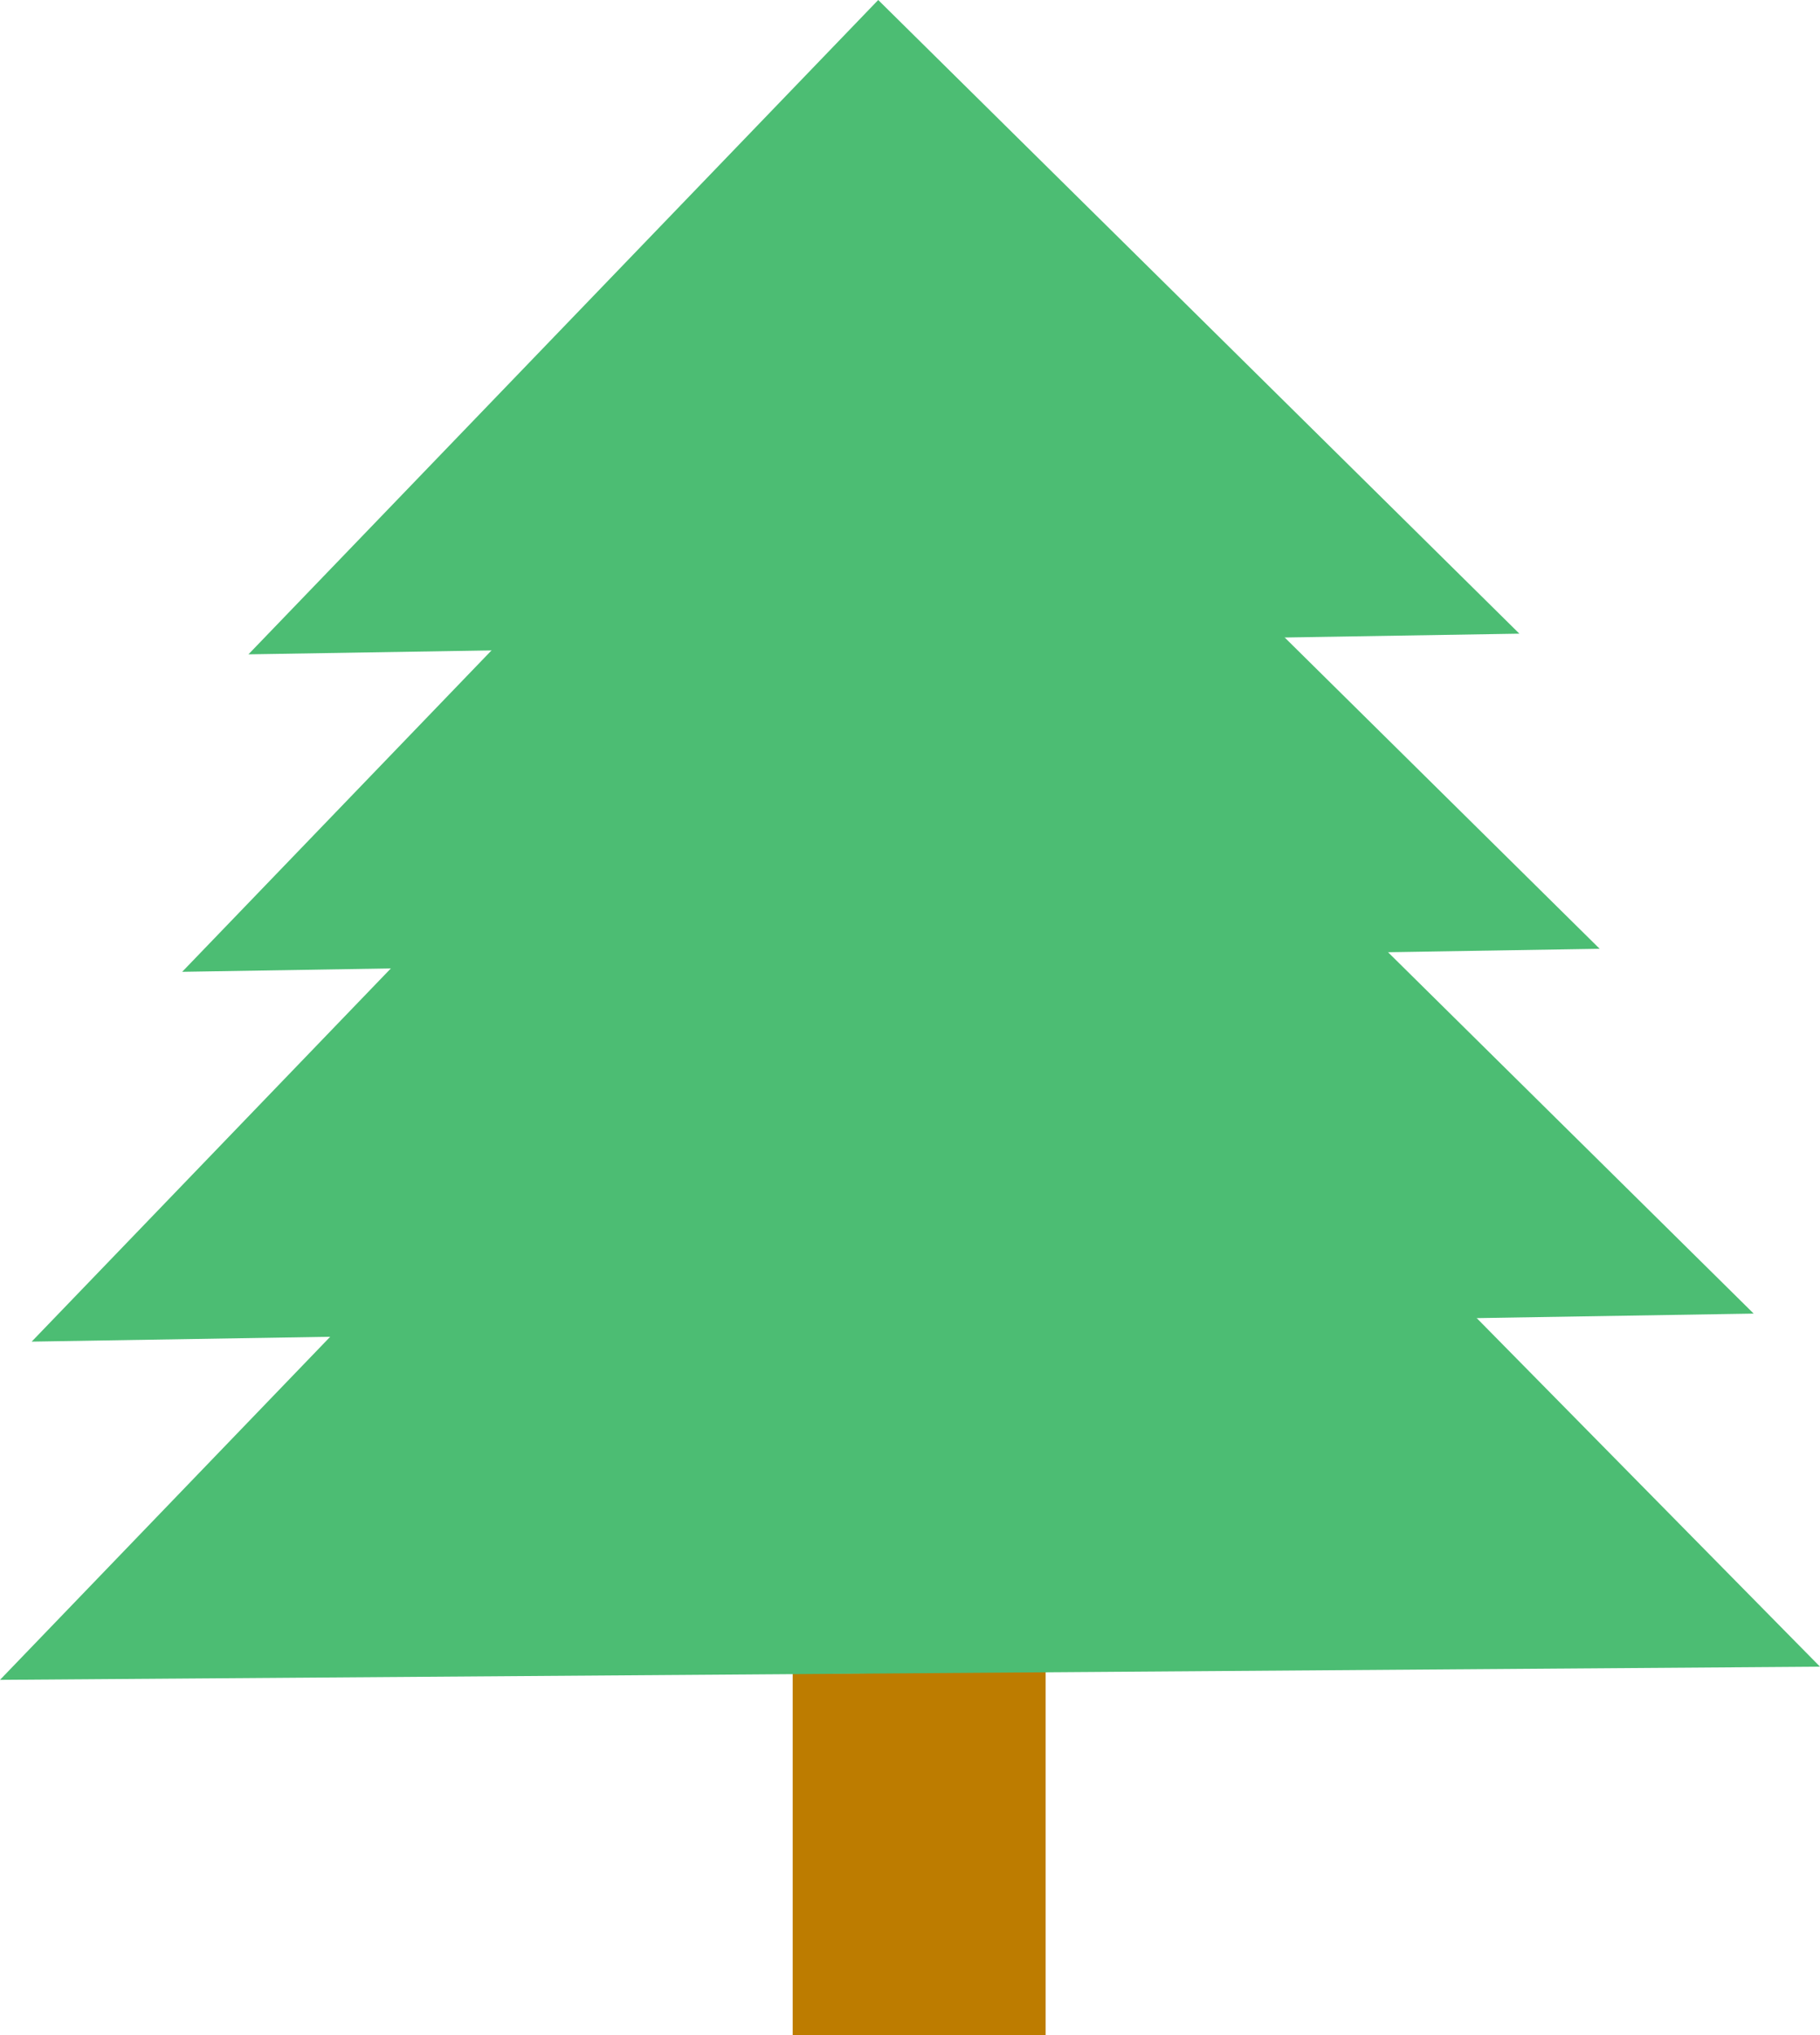 <?xml version="1.0" encoding="UTF-8" standalone="no"?>
<svg
   version="1.1"
   width="72.281"
   height="80.824"
   viewBox="0,0,72.281,80.824"
   id="svg23"
   sodipodi:docname="Kostüm3.svg"
   inkscape:version="1.2.1 (9c6d41e410, 2022-07-14)"
   xmlns:inkscape="http://www.inkscape.org/namespaces/inkscape"
   xmlns:sodipodi="http://sodipodi.sourceforge.net/DTD/sodipodi-0.dtd"
   xmlns="http://www.w3.org/2000/svg"
   xmlns:svg="http://www.w3.org/2000/svg">
  <defs
     id="defs27" />
  <sodipodi:namedview
     id="namedview25"
     pagecolor="#505050"
     bordercolor="#ffffff"
     borderopacity="1"
     inkscape:showpageshadow="0"
     inkscape:pageopacity="0"
     inkscape:pagecheckerboard="1"
     inkscape:deskcolor="#505050"
     showgrid="false"
     inkscape:zoom="7.2626636"
     inkscape:cx="1.4457506"
     inkscape:cy="22.994318"
     inkscape:window-width="3440"
     inkscape:window-height="1377"
     inkscape:window-x="-8"
     inkscape:window-y="-8"
     inkscape:window-maximized="1"
     inkscape:current-layer="svg23" />
  <path
     d="M 9.867,25.984 34.878,0 60.342,25.163 Z"
     fill="#4cbd73"
     id="path9"
     style="mix-blend-mode:normal;fill-rule:nonzero;stroke:none;stroke-width:0;stroke-linecap:butt;stroke-linejoin:miter;stroke-miterlimit:10;stroke-dasharray:none;stroke-dashoffset:0" />
  <path
     d="M 7.235,38.591 35.13,9.611 63.53,37.676 Z"
     fill="#4cbd73"
     id="path11"
     style="mix-blend-mode:normal;fill-rule:nonzero;stroke:none;stroke-width:0;stroke-linecap:butt;stroke-linejoin:miter;stroke-miterlimit:10;stroke-dasharray:none;stroke-dashoffset:0" />
  <path
     d="M 1.258,53.276 35.146,18.069 69.647,52.163 Z"
     fill="#4cbd73"
     id="path13"
     style="mix-blend-mode:normal;fill-rule:nonzero;stroke:none;stroke-width:0;stroke-linecap:butt;stroke-linejoin:miter;stroke-miterlimit:10;stroke-dasharray:none;stroke-dashoffset:0" />
  <path
     d="M 31.481,80.824 V 66.47 L 41.527,66.367 V 80.824 Z"
     fill="#bd7c00"
     id="path15"
     style="mix-blend-mode:normal;fill-rule:nonzero;stroke:none;stroke-width:0;stroke-linecap:butt;stroke-linejoin:miter;stroke-miterlimit:10;stroke-dasharray:none;stroke-dashoffset:0"
     sodipodi:nodetypes="ccccc" />
  <path
     d="M 0,66.707 35.98,29.327 72.281,66.184 Z"
     fill="#4cbd73"
     id="path17"
     style="mix-blend-mode:normal;fill-rule:nonzero;stroke:none;stroke-width:0;stroke-linecap:butt;stroke-linejoin:miter;stroke-miterlimit:10;stroke-dasharray:none;stroke-dashoffset:0" />
</svg>
